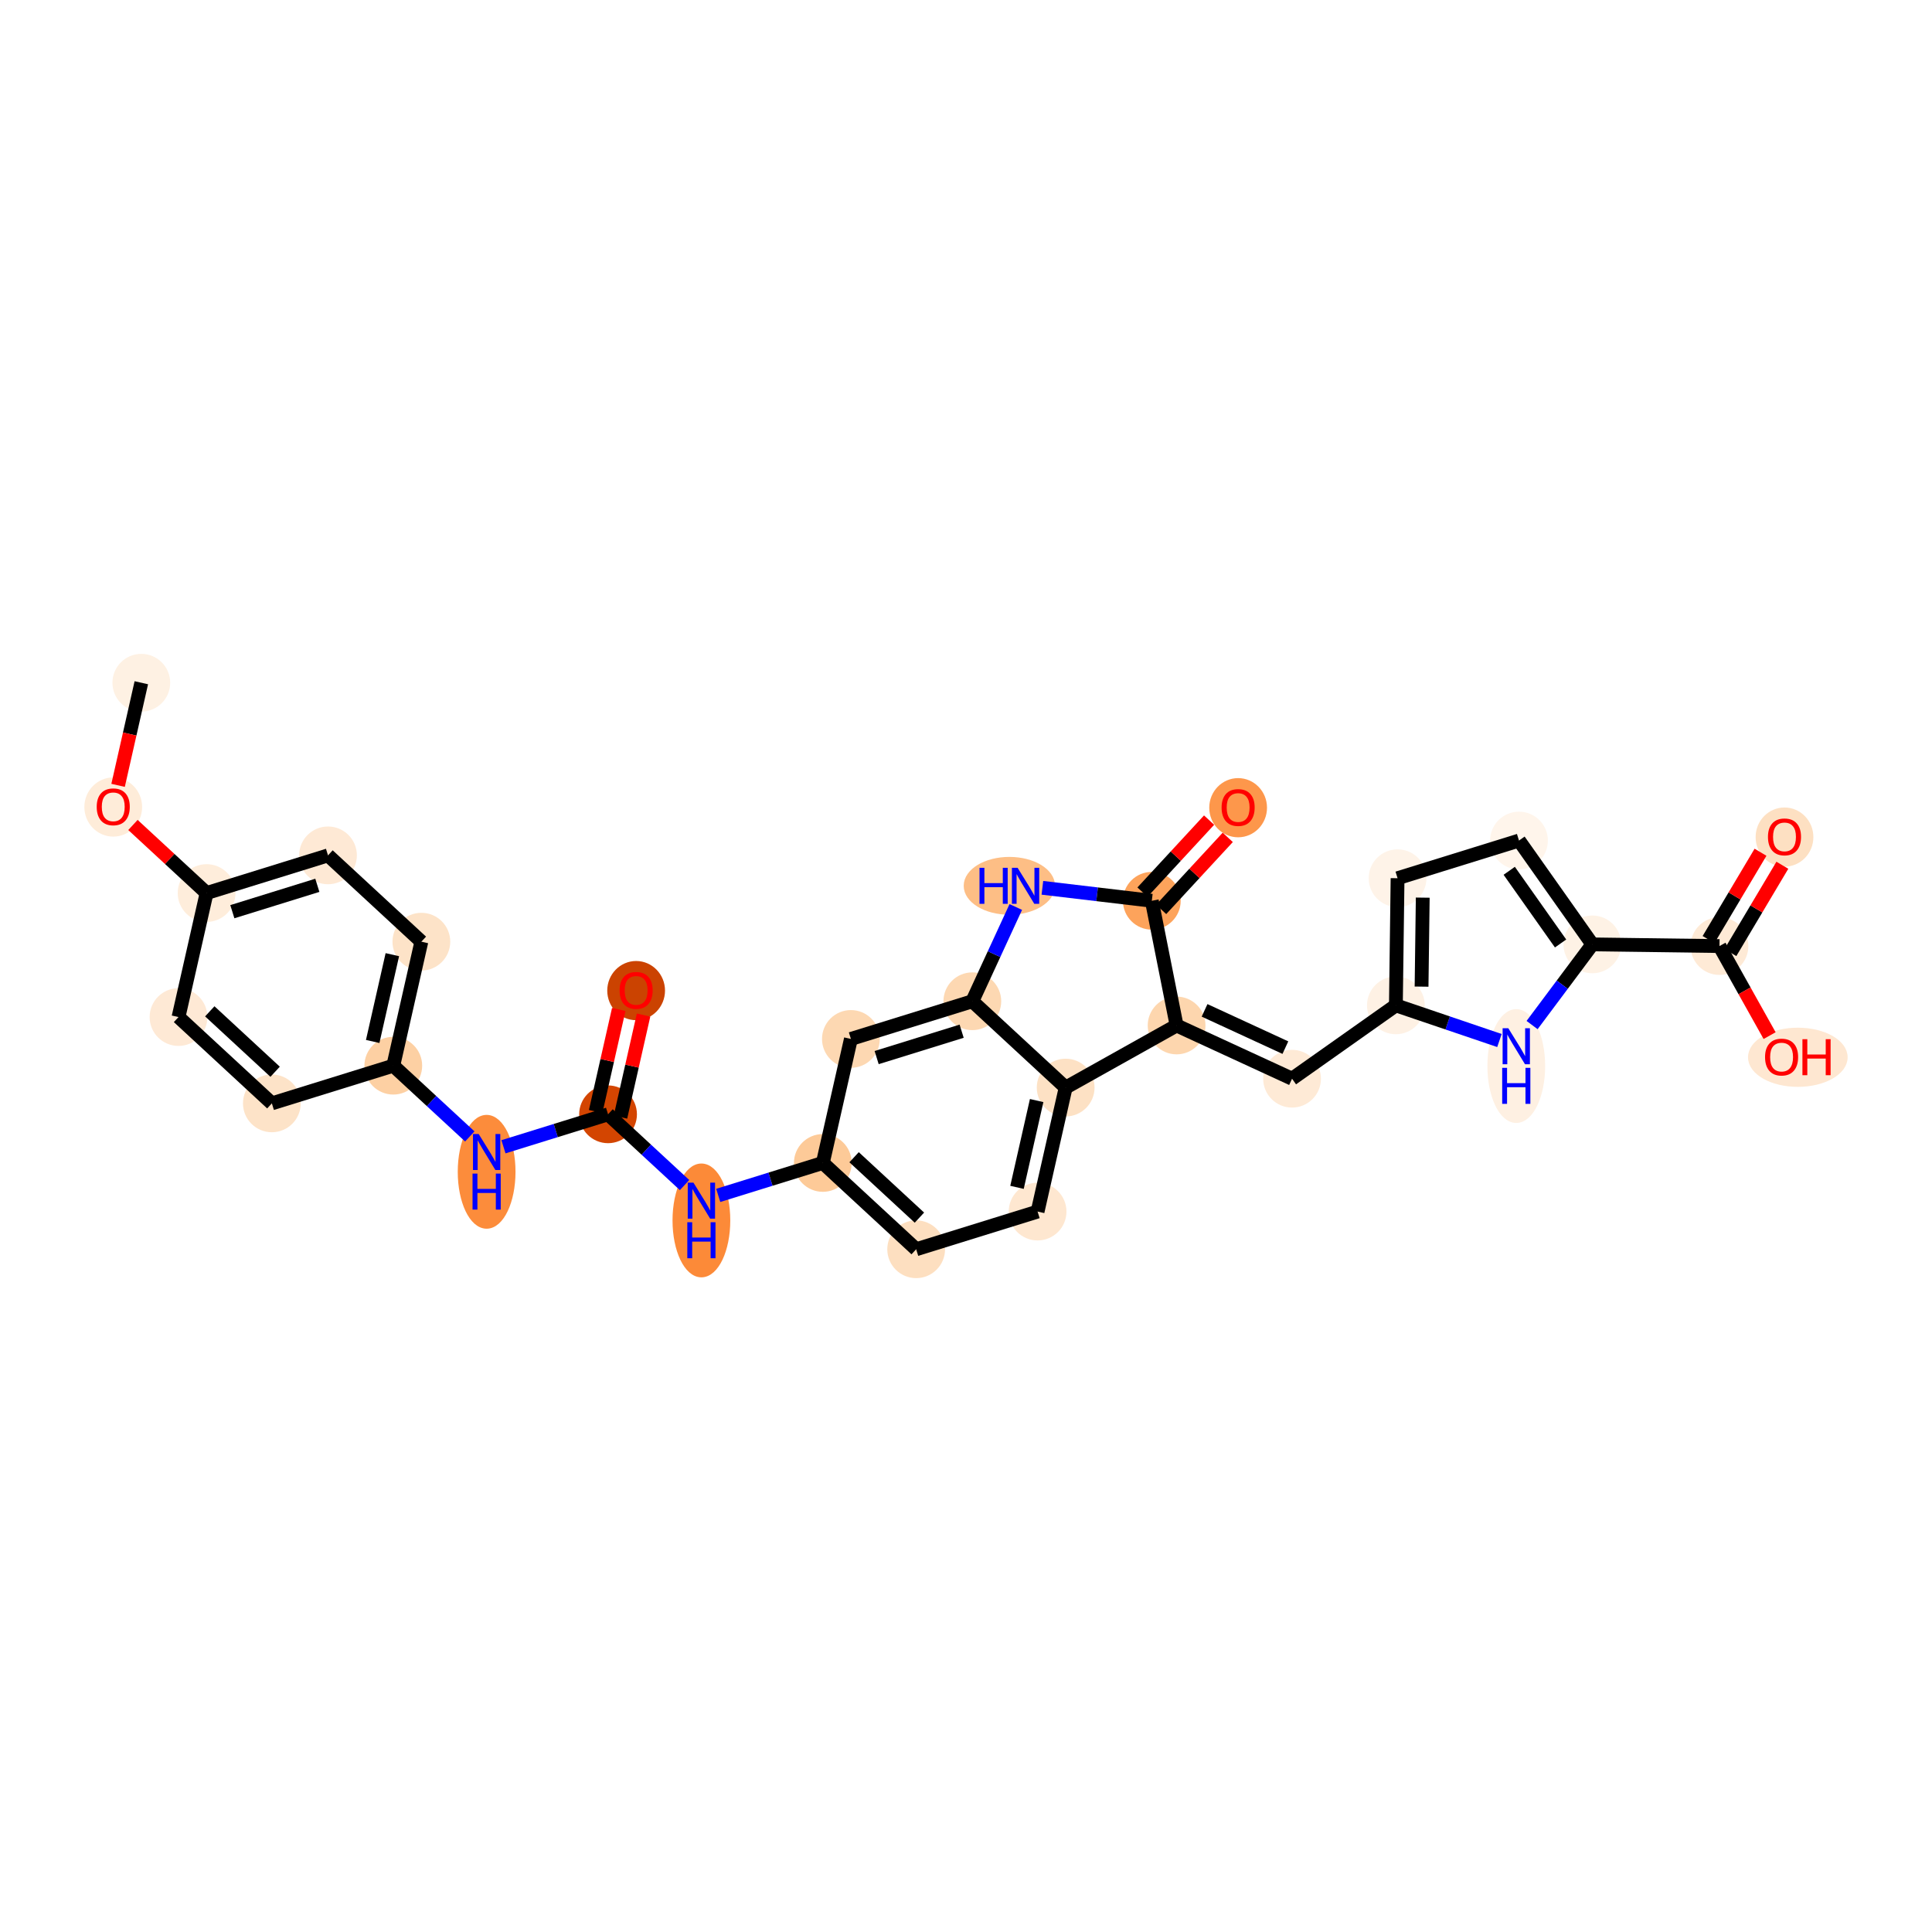 <?xml version='1.0' encoding='iso-8859-1'?>
<svg version='1.1' baseProfile='full'
              xmlns='http://www.w3.org/2000/svg'
                      xmlns:rdkit='http://www.rdkit.org/xml'
                      xmlns:xlink='http://www.w3.org/1999/xlink'
                  xml:space='preserve'
width='280px' height='280px' viewBox='0 0 280 280'>
<!-- END OF HEADER -->
<rect style='opacity:1.0;fill:#FFFFFF;stroke:none' width='280' height='280' x='0' y='0'> </rect>
<ellipse cx='20.481' cy='98.948' rx='3.685' ry='3.685'  style='fill:#FEF1E3;fill-rule:evenodd;stroke:#FEF1E3;stroke-width:1.0px;stroke-linecap:butt;stroke-linejoin:miter;stroke-opacity:1' />
<ellipse cx='16.412' cy='116.96' rx='3.685' ry='3.789'  style='fill:#FEECD9;fill-rule:evenodd;stroke:#FEECD9;stroke-width:1.0px;stroke-linecap:butt;stroke-linejoin:miter;stroke-opacity:1' />
<ellipse cx='29.941' cy='129.428' rx='3.685' ry='3.685'  style='fill:#FEEDDB;fill-rule:evenodd;stroke:#FEEDDB;stroke-width:1.0px;stroke-linecap:butt;stroke-linejoin:miter;stroke-opacity:1' />
<ellipse cx='47.538' cy='123.967' rx='3.685' ry='3.685'  style='fill:#FEE9D5;fill-rule:evenodd;stroke:#FEE9D5;stroke-width:1.0px;stroke-linecap:butt;stroke-linejoin:miter;stroke-opacity:1' />
<ellipse cx='61.067' cy='136.476' rx='3.685' ry='3.685'  style='fill:#FDE3C8;fill-rule:evenodd;stroke:#FDE3C8;stroke-width:1.0px;stroke-linecap:butt;stroke-linejoin:miter;stroke-opacity:1' />
<ellipse cx='56.998' cy='154.447' rx='3.685' ry='3.685'  style='fill:#FDD0A3;fill-rule:evenodd;stroke:#FDD0A3;stroke-width:1.0px;stroke-linecap:butt;stroke-linejoin:miter;stroke-opacity:1' />
<ellipse cx='70.526' cy='169.826' rx='3.685' ry='7.748'  style='fill:#FC8C3B;fill-rule:evenodd;stroke:#FC8C3B;stroke-width:1.0px;stroke-linecap:butt;stroke-linejoin:miter;stroke-opacity:1' />
<ellipse cx='88.124' cy='161.494' rx='3.685' ry='3.685'  style='fill:#D34501;fill-rule:evenodd;stroke:#D34501;stroke-width:1.0px;stroke-linecap:butt;stroke-linejoin:miter;stroke-opacity:1' />
<ellipse cx='92.193' cy='143.564' rx='3.685' ry='3.789'  style='fill:#CB4301;fill-rule:evenodd;stroke:#CB4301;stroke-width:1.0px;stroke-linecap:butt;stroke-linejoin:miter;stroke-opacity:1' />
<ellipse cx='101.652' cy='176.874' rx='3.685' ry='7.748'  style='fill:#FC8A38;fill-rule:evenodd;stroke:#FC8A38;stroke-width:1.0px;stroke-linecap:butt;stroke-linejoin:miter;stroke-opacity:1' />
<ellipse cx='119.249' cy='168.542' rx='3.685' ry='3.685'  style='fill:#FDCA98;fill-rule:evenodd;stroke:#FDCA98;stroke-width:1.0px;stroke-linecap:butt;stroke-linejoin:miter;stroke-opacity:1' />
<ellipse cx='132.778' cy='181.052' rx='3.685' ry='3.685'  style='fill:#FDDFC0;fill-rule:evenodd;stroke:#FDDFC0;stroke-width:1.0px;stroke-linecap:butt;stroke-linejoin:miter;stroke-opacity:1' />
<ellipse cx='150.375' cy='175.59' rx='3.685' ry='3.685'  style='fill:#FEE7D0;fill-rule:evenodd;stroke:#FEE7D0;stroke-width:1.0px;stroke-linecap:butt;stroke-linejoin:miter;stroke-opacity:1' />
<ellipse cx='154.444' cy='157.62' rx='3.685' ry='3.685'  style='fill:#FDE1C4;fill-rule:evenodd;stroke:#FDE1C4;stroke-width:1.0px;stroke-linecap:butt;stroke-linejoin:miter;stroke-opacity:1' />
<ellipse cx='140.916' cy='145.11' rx='3.685' ry='3.685'  style='fill:#FDD8B2;fill-rule:evenodd;stroke:#FDD8B2;stroke-width:1.0px;stroke-linecap:butt;stroke-linejoin:miter;stroke-opacity:1' />
<ellipse cx='123.319' cy='150.572' rx='3.685' ry='3.685'  style='fill:#FDD8B2;fill-rule:evenodd;stroke:#FDD8B2;stroke-width:1.0px;stroke-linecap:butt;stroke-linejoin:miter;stroke-opacity:1' />
<ellipse cx='146.285' cy='128.379' rx='6.118' ry='3.69'  style='fill:#FDBE85;fill-rule:evenodd;stroke:#FDBE85;stroke-width:1.0px;stroke-linecap:butt;stroke-linejoin:miter;stroke-opacity:1' />
<ellipse cx='166.93' cy='130.547' rx='3.685' ry='3.685'  style='fill:#FDA35B;fill-rule:evenodd;stroke:#FDA35B;stroke-width:1.0px;stroke-linecap:butt;stroke-linejoin:miter;stroke-opacity:1' />
<ellipse cx='179.439' cy='117.059' rx='3.685' ry='3.789'  style='fill:#FD974B;fill-rule:evenodd;stroke:#FD974B;stroke-width:1.0px;stroke-linecap:butt;stroke-linejoin:miter;stroke-opacity:1' />
<ellipse cx='170.522' cy='148.619' rx='3.685' ry='3.685'  style='fill:#FDD6AE;fill-rule:evenodd;stroke:#FDD6AE;stroke-width:1.0px;stroke-linecap:butt;stroke-linejoin:miter;stroke-opacity:1' />
<ellipse cx='187.254' cy='156.335' rx='3.685' ry='3.685'  style='fill:#FEEAD6;fill-rule:evenodd;stroke:#FEEAD6;stroke-width:1.0px;stroke-linecap:butt;stroke-linejoin:miter;stroke-opacity:1' />
<ellipse cx='202.302' cy='145.703' rx='3.685' ry='3.685'  style='fill:#FEF1E4;fill-rule:evenodd;stroke:#FEF1E4;stroke-width:1.0px;stroke-linecap:butt;stroke-linejoin:miter;stroke-opacity:1' />
<ellipse cx='202.546' cy='127.279' rx='3.685' ry='3.685'  style='fill:#FEF3E8;fill-rule:evenodd;stroke:#FEF3E8;stroke-width:1.0px;stroke-linecap:butt;stroke-linejoin:miter;stroke-opacity:1' />
<ellipse cx='220.144' cy='121.818' rx='3.685' ry='3.685'  style='fill:#FFF5EB;fill-rule:evenodd;stroke:#FFF5EB;stroke-width:1.0px;stroke-linecap:butt;stroke-linejoin:miter;stroke-opacity:1' />
<ellipse cx='230.776' cy='136.867' rx='3.685' ry='3.685'  style='fill:#FEF2E5;fill-rule:evenodd;stroke:#FEF2E5;stroke-width:1.0px;stroke-linecap:butt;stroke-linejoin:miter;stroke-opacity:1' />
<ellipse cx='249.2' cy='137.111' rx='3.685' ry='3.685'  style='fill:#FEEAD6;fill-rule:evenodd;stroke:#FEEAD6;stroke-width:1.0px;stroke-linecap:butt;stroke-linejoin:miter;stroke-opacity:1' />
<ellipse cx='258.623' cy='121.317' rx='3.685' ry='3.789'  style='fill:#FDE0C2;fill-rule:evenodd;stroke:#FDE0C2;stroke-width:1.0px;stroke-linecap:butt;stroke-linejoin:miter;stroke-opacity:1' />
<ellipse cx='260.555' cy='153.229' rx='6.718' ry='3.789'  style='fill:#FEE7D1;fill-rule:evenodd;stroke:#FEE7D1;stroke-width:1.0px;stroke-linecap:butt;stroke-linejoin:miter;stroke-opacity:1' />
<ellipse cx='219.749' cy='154.499' rx='3.685' ry='7.748'  style='fill:#FEF0E2;fill-rule:evenodd;stroke:#FEF0E2;stroke-width:1.0px;stroke-linecap:butt;stroke-linejoin:miter;stroke-opacity:1' />
<ellipse cx='39.4' cy='159.908' rx='3.685' ry='3.685'  style='fill:#FDE3C8;fill-rule:evenodd;stroke:#FDE3C8;stroke-width:1.0px;stroke-linecap:butt;stroke-linejoin:miter;stroke-opacity:1' />
<ellipse cx='25.872' cy='147.399' rx='3.685' ry='3.685'  style='fill:#FEE9D5;fill-rule:evenodd;stroke:#FEE9D5;stroke-width:1.0px;stroke-linecap:butt;stroke-linejoin:miter;stroke-opacity:1' />
<path class='bond-0 atom-0 atom-1' d='M 20.481,98.948 L 18.798,106.384' style='fill:none;fill-rule:evenodd;stroke:#000000;stroke-width:2.0px;stroke-linecap:butt;stroke-linejoin:miter;stroke-opacity:1' />
<path class='bond-0 atom-0 atom-1' d='M 18.798,106.384 L 17.114,113.82' style='fill:none;fill-rule:evenodd;stroke:#FF0000;stroke-width:2.0px;stroke-linecap:butt;stroke-linejoin:miter;stroke-opacity:1' />
<path class='bond-1 atom-1 atom-2' d='M 19.268,119.56 L 24.605,124.494' style='fill:none;fill-rule:evenodd;stroke:#FF0000;stroke-width:2.0px;stroke-linecap:butt;stroke-linejoin:miter;stroke-opacity:1' />
<path class='bond-1 atom-1 atom-2' d='M 24.605,124.494 L 29.941,129.428' style='fill:none;fill-rule:evenodd;stroke:#000000;stroke-width:2.0px;stroke-linecap:butt;stroke-linejoin:miter;stroke-opacity:1' />
<path class='bond-2 atom-2 atom-3' d='M 29.941,129.428 L 47.538,123.967' style='fill:none;fill-rule:evenodd;stroke:#000000;stroke-width:2.0px;stroke-linecap:butt;stroke-linejoin:miter;stroke-opacity:1' />
<path class='bond-2 atom-2 atom-3' d='M 33.673,132.129 L 45.991,128.306' style='fill:none;fill-rule:evenodd;stroke:#000000;stroke-width:2.0px;stroke-linecap:butt;stroke-linejoin:miter;stroke-opacity:1' />
<path class='bond-30 atom-30 atom-2' d='M 25.872,147.399 L 29.941,129.428' style='fill:none;fill-rule:evenodd;stroke:#000000;stroke-width:2.0px;stroke-linecap:butt;stroke-linejoin:miter;stroke-opacity:1' />
<path class='bond-3 atom-3 atom-4' d='M 47.538,123.967 L 61.067,136.476' style='fill:none;fill-rule:evenodd;stroke:#000000;stroke-width:2.0px;stroke-linecap:butt;stroke-linejoin:miter;stroke-opacity:1' />
<path class='bond-4 atom-4 atom-5' d='M 61.067,136.476 L 56.998,154.447' style='fill:none;fill-rule:evenodd;stroke:#000000;stroke-width:2.0px;stroke-linecap:butt;stroke-linejoin:miter;stroke-opacity:1' />
<path class='bond-4 atom-4 atom-5' d='M 56.862,138.358 L 54.014,150.937' style='fill:none;fill-rule:evenodd;stroke:#000000;stroke-width:2.0px;stroke-linecap:butt;stroke-linejoin:miter;stroke-opacity:1' />
<path class='bond-5 atom-5 atom-6' d='M 56.998,154.447 L 62.542,159.573' style='fill:none;fill-rule:evenodd;stroke:#000000;stroke-width:2.0px;stroke-linecap:butt;stroke-linejoin:miter;stroke-opacity:1' />
<path class='bond-5 atom-5 atom-6' d='M 62.542,159.573 L 68.087,164.7' style='fill:none;fill-rule:evenodd;stroke:#0000FF;stroke-width:2.0px;stroke-linecap:butt;stroke-linejoin:miter;stroke-opacity:1' />
<path class='bond-28 atom-5 atom-29' d='M 56.998,154.447 L 39.4,159.908' style='fill:none;fill-rule:evenodd;stroke:#000000;stroke-width:2.0px;stroke-linecap:butt;stroke-linejoin:miter;stroke-opacity:1' />
<path class='bond-6 atom-6 atom-7' d='M 72.966,166.199 L 80.545,163.847' style='fill:none;fill-rule:evenodd;stroke:#0000FF;stroke-width:2.0px;stroke-linecap:butt;stroke-linejoin:miter;stroke-opacity:1' />
<path class='bond-6 atom-6 atom-7' d='M 80.545,163.847 L 88.124,161.494' style='fill:none;fill-rule:evenodd;stroke:#000000;stroke-width:2.0px;stroke-linecap:butt;stroke-linejoin:miter;stroke-opacity:1' />
<path class='bond-7 atom-7 atom-8' d='M 89.921,161.901 L 91.595,154.506' style='fill:none;fill-rule:evenodd;stroke:#000000;stroke-width:2.0px;stroke-linecap:butt;stroke-linejoin:miter;stroke-opacity:1' />
<path class='bond-7 atom-7 atom-8' d='M 91.595,154.506 L 93.27,147.111' style='fill:none;fill-rule:evenodd;stroke:#FF0000;stroke-width:2.0px;stroke-linecap:butt;stroke-linejoin:miter;stroke-opacity:1' />
<path class='bond-7 atom-7 atom-8' d='M 86.326,161.088 L 88.001,153.692' style='fill:none;fill-rule:evenodd;stroke:#000000;stroke-width:2.0px;stroke-linecap:butt;stroke-linejoin:miter;stroke-opacity:1' />
<path class='bond-7 atom-7 atom-8' d='M 88.001,153.692 L 89.675,146.297' style='fill:none;fill-rule:evenodd;stroke:#FF0000;stroke-width:2.0px;stroke-linecap:butt;stroke-linejoin:miter;stroke-opacity:1' />
<path class='bond-8 atom-7 atom-9' d='M 88.124,161.494 L 93.668,166.621' style='fill:none;fill-rule:evenodd;stroke:#000000;stroke-width:2.0px;stroke-linecap:butt;stroke-linejoin:miter;stroke-opacity:1' />
<path class='bond-8 atom-7 atom-9' d='M 93.668,166.621 L 99.212,171.748' style='fill:none;fill-rule:evenodd;stroke:#0000FF;stroke-width:2.0px;stroke-linecap:butt;stroke-linejoin:miter;stroke-opacity:1' />
<path class='bond-9 atom-9 atom-10' d='M 104.092,173.247 L 111.67,170.894' style='fill:none;fill-rule:evenodd;stroke:#0000FF;stroke-width:2.0px;stroke-linecap:butt;stroke-linejoin:miter;stroke-opacity:1' />
<path class='bond-9 atom-9 atom-10' d='M 111.67,170.894 L 119.249,168.542' style='fill:none;fill-rule:evenodd;stroke:#000000;stroke-width:2.0px;stroke-linecap:butt;stroke-linejoin:miter;stroke-opacity:1' />
<path class='bond-10 atom-10 atom-11' d='M 119.249,168.542 L 132.778,181.052' style='fill:none;fill-rule:evenodd;stroke:#000000;stroke-width:2.0px;stroke-linecap:butt;stroke-linejoin:miter;stroke-opacity:1' />
<path class='bond-10 atom-10 atom-11' d='M 123.781,167.713 L 133.25,176.469' style='fill:none;fill-rule:evenodd;stroke:#000000;stroke-width:2.0px;stroke-linecap:butt;stroke-linejoin:miter;stroke-opacity:1' />
<path class='bond-31 atom-15 atom-10' d='M 123.319,150.572 L 119.249,168.542' style='fill:none;fill-rule:evenodd;stroke:#000000;stroke-width:2.0px;stroke-linecap:butt;stroke-linejoin:miter;stroke-opacity:1' />
<path class='bond-11 atom-11 atom-12' d='M 132.778,181.052 L 150.375,175.59' style='fill:none;fill-rule:evenodd;stroke:#000000;stroke-width:2.0px;stroke-linecap:butt;stroke-linejoin:miter;stroke-opacity:1' />
<path class='bond-12 atom-12 atom-13' d='M 150.375,175.59 L 154.444,157.62' style='fill:none;fill-rule:evenodd;stroke:#000000;stroke-width:2.0px;stroke-linecap:butt;stroke-linejoin:miter;stroke-opacity:1' />
<path class='bond-12 atom-12 atom-13' d='M 147.392,172.081 L 150.24,159.501' style='fill:none;fill-rule:evenodd;stroke:#000000;stroke-width:2.0px;stroke-linecap:butt;stroke-linejoin:miter;stroke-opacity:1' />
<path class='bond-13 atom-13 atom-14' d='M 154.444,157.62 L 140.916,145.11' style='fill:none;fill-rule:evenodd;stroke:#000000;stroke-width:2.0px;stroke-linecap:butt;stroke-linejoin:miter;stroke-opacity:1' />
<path class='bond-33 atom-19 atom-13' d='M 170.522,148.619 L 154.444,157.62' style='fill:none;fill-rule:evenodd;stroke:#000000;stroke-width:2.0px;stroke-linecap:butt;stroke-linejoin:miter;stroke-opacity:1' />
<path class='bond-14 atom-14 atom-15' d='M 140.916,145.11 L 123.319,150.572' style='fill:none;fill-rule:evenodd;stroke:#000000;stroke-width:2.0px;stroke-linecap:butt;stroke-linejoin:miter;stroke-opacity:1' />
<path class='bond-14 atom-14 atom-15' d='M 139.369,149.449 L 127.05,153.272' style='fill:none;fill-rule:evenodd;stroke:#000000;stroke-width:2.0px;stroke-linecap:butt;stroke-linejoin:miter;stroke-opacity:1' />
<path class='bond-15 atom-14 atom-16' d='M 140.916,145.11 L 144.066,138.279' style='fill:none;fill-rule:evenodd;stroke:#000000;stroke-width:2.0px;stroke-linecap:butt;stroke-linejoin:miter;stroke-opacity:1' />
<path class='bond-15 atom-14 atom-16' d='M 144.066,138.279 L 147.217,131.448' style='fill:none;fill-rule:evenodd;stroke:#0000FF;stroke-width:2.0px;stroke-linecap:butt;stroke-linejoin:miter;stroke-opacity:1' />
<path class='bond-16 atom-16 atom-17' d='M 151.072,128.668 L 159.001,129.607' style='fill:none;fill-rule:evenodd;stroke:#0000FF;stroke-width:2.0px;stroke-linecap:butt;stroke-linejoin:miter;stroke-opacity:1' />
<path class='bond-16 atom-16 atom-17' d='M 159.001,129.607 L 166.93,130.547' style='fill:none;fill-rule:evenodd;stroke:#000000;stroke-width:2.0px;stroke-linecap:butt;stroke-linejoin:miter;stroke-opacity:1' />
<path class='bond-17 atom-17 atom-18' d='M 168.283,131.798 L 173.109,126.578' style='fill:none;fill-rule:evenodd;stroke:#000000;stroke-width:2.0px;stroke-linecap:butt;stroke-linejoin:miter;stroke-opacity:1' />
<path class='bond-17 atom-17 atom-18' d='M 173.109,126.578 L 177.936,121.358' style='fill:none;fill-rule:evenodd;stroke:#FF0000;stroke-width:2.0px;stroke-linecap:butt;stroke-linejoin:miter;stroke-opacity:1' />
<path class='bond-17 atom-17 atom-18' d='M 165.577,129.296 L 170.404,124.076' style='fill:none;fill-rule:evenodd;stroke:#000000;stroke-width:2.0px;stroke-linecap:butt;stroke-linejoin:miter;stroke-opacity:1' />
<path class='bond-17 atom-17 atom-18' d='M 170.404,124.076 L 175.23,118.856' style='fill:none;fill-rule:evenodd;stroke:#FF0000;stroke-width:2.0px;stroke-linecap:butt;stroke-linejoin:miter;stroke-opacity:1' />
<path class='bond-18 atom-17 atom-19' d='M 166.93,130.547 L 170.522,148.619' style='fill:none;fill-rule:evenodd;stroke:#000000;stroke-width:2.0px;stroke-linecap:butt;stroke-linejoin:miter;stroke-opacity:1' />
<path class='bond-19 atom-19 atom-20' d='M 170.522,148.619 L 187.254,156.335' style='fill:none;fill-rule:evenodd;stroke:#000000;stroke-width:2.0px;stroke-linecap:butt;stroke-linejoin:miter;stroke-opacity:1' />
<path class='bond-19 atom-19 atom-20' d='M 174.575,146.43 L 186.287,151.831' style='fill:none;fill-rule:evenodd;stroke:#000000;stroke-width:2.0px;stroke-linecap:butt;stroke-linejoin:miter;stroke-opacity:1' />
<path class='bond-20 atom-20 atom-21' d='M 187.254,156.335 L 202.302,145.703' style='fill:none;fill-rule:evenodd;stroke:#000000;stroke-width:2.0px;stroke-linecap:butt;stroke-linejoin:miter;stroke-opacity:1' />
<path class='bond-21 atom-21 atom-22' d='M 202.302,145.703 L 202.546,127.279' style='fill:none;fill-rule:evenodd;stroke:#000000;stroke-width:2.0px;stroke-linecap:butt;stroke-linejoin:miter;stroke-opacity:1' />
<path class='bond-21 atom-21 atom-22' d='M 206.024,142.989 L 206.194,130.092' style='fill:none;fill-rule:evenodd;stroke:#000000;stroke-width:2.0px;stroke-linecap:butt;stroke-linejoin:miter;stroke-opacity:1' />
<path class='bond-32 atom-28 atom-21' d='M 217.31,150.8 L 209.806,148.252' style='fill:none;fill-rule:evenodd;stroke:#0000FF;stroke-width:2.0px;stroke-linecap:butt;stroke-linejoin:miter;stroke-opacity:1' />
<path class='bond-32 atom-28 atom-21' d='M 209.806,148.252 L 202.302,145.703' style='fill:none;fill-rule:evenodd;stroke:#000000;stroke-width:2.0px;stroke-linecap:butt;stroke-linejoin:miter;stroke-opacity:1' />
<path class='bond-22 atom-22 atom-23' d='M 202.546,127.279 L 220.144,121.818' style='fill:none;fill-rule:evenodd;stroke:#000000;stroke-width:2.0px;stroke-linecap:butt;stroke-linejoin:miter;stroke-opacity:1' />
<path class='bond-23 atom-23 atom-24' d='M 220.144,121.818 L 230.776,136.867' style='fill:none;fill-rule:evenodd;stroke:#000000;stroke-width:2.0px;stroke-linecap:butt;stroke-linejoin:miter;stroke-opacity:1' />
<path class='bond-23 atom-23 atom-24' d='M 218.729,126.202 L 226.171,136.736' style='fill:none;fill-rule:evenodd;stroke:#000000;stroke-width:2.0px;stroke-linecap:butt;stroke-linejoin:miter;stroke-opacity:1' />
<path class='bond-24 atom-24 atom-25' d='M 230.776,136.867 L 249.2,137.111' style='fill:none;fill-rule:evenodd;stroke:#000000;stroke-width:2.0px;stroke-linecap:butt;stroke-linejoin:miter;stroke-opacity:1' />
<path class='bond-27 atom-24 atom-28' d='M 230.776,136.867 L 226.409,142.713' style='fill:none;fill-rule:evenodd;stroke:#000000;stroke-width:2.0px;stroke-linecap:butt;stroke-linejoin:miter;stroke-opacity:1' />
<path class='bond-27 atom-24 atom-28' d='M 226.409,142.713 L 222.042,148.559' style='fill:none;fill-rule:evenodd;stroke:#0000FF;stroke-width:2.0px;stroke-linecap:butt;stroke-linejoin:miter;stroke-opacity:1' />
<path class='bond-25 atom-25 atom-26' d='M 250.783,138.053 L 254.548,131.726' style='fill:none;fill-rule:evenodd;stroke:#000000;stroke-width:2.0px;stroke-linecap:butt;stroke-linejoin:miter;stroke-opacity:1' />
<path class='bond-25 atom-25 atom-26' d='M 254.548,131.726 L 258.313,125.399' style='fill:none;fill-rule:evenodd;stroke:#FF0000;stroke-width:2.0px;stroke-linecap:butt;stroke-linejoin:miter;stroke-opacity:1' />
<path class='bond-25 atom-25 atom-26' d='M 247.616,136.168 L 251.381,129.842' style='fill:none;fill-rule:evenodd;stroke:#000000;stroke-width:2.0px;stroke-linecap:butt;stroke-linejoin:miter;stroke-opacity:1' />
<path class='bond-25 atom-25 atom-26' d='M 251.381,129.842 L 255.147,123.515' style='fill:none;fill-rule:evenodd;stroke:#FF0000;stroke-width:2.0px;stroke-linecap:butt;stroke-linejoin:miter;stroke-opacity:1' />
<path class='bond-26 atom-25 atom-27' d='M 249.2,137.111 L 252.832,143.6' style='fill:none;fill-rule:evenodd;stroke:#000000;stroke-width:2.0px;stroke-linecap:butt;stroke-linejoin:miter;stroke-opacity:1' />
<path class='bond-26 atom-25 atom-27' d='M 252.832,143.6 L 256.465,150.089' style='fill:none;fill-rule:evenodd;stroke:#FF0000;stroke-width:2.0px;stroke-linecap:butt;stroke-linejoin:miter;stroke-opacity:1' />
<path class='bond-29 atom-29 atom-30' d='M 39.4,159.908 L 25.872,147.399' style='fill:none;fill-rule:evenodd;stroke:#000000;stroke-width:2.0px;stroke-linecap:butt;stroke-linejoin:miter;stroke-opacity:1' />
<path class='bond-29 atom-29 atom-30' d='M 39.873,155.326 L 30.403,146.569' style='fill:none;fill-rule:evenodd;stroke:#000000;stroke-width:2.0px;stroke-linecap:butt;stroke-linejoin:miter;stroke-opacity:1' />
<path  class='atom-1' d='M 14.017 116.934
Q 14.017 115.681, 14.636 114.981
Q 15.255 114.28, 16.412 114.28
Q 17.57 114.28, 18.189 114.981
Q 18.808 115.681, 18.808 116.934
Q 18.808 118.201, 18.181 118.924
Q 17.555 119.639, 16.412 119.639
Q 15.263 119.639, 14.636 118.924
Q 14.017 118.209, 14.017 116.934
M 16.412 119.049
Q 17.208 119.049, 17.636 118.518
Q 18.071 117.98, 18.071 116.934
Q 18.071 115.909, 17.636 115.393
Q 17.208 114.87, 16.412 114.87
Q 15.616 114.87, 15.181 115.386
Q 14.754 115.902, 14.754 116.934
Q 14.754 117.988, 15.181 118.518
Q 15.616 119.049, 16.412 119.049
' fill='#FF0000'/>
<path  class='atom-6' d='M 69.373 164.347
L 71.082 167.111
Q 71.252 167.383, 71.525 167.877
Q 71.797 168.371, 71.812 168.4
L 71.812 164.347
L 72.505 164.347
L 72.505 169.565
L 71.79 169.565
L 69.955 166.543
Q 69.741 166.189, 69.513 165.784
Q 69.291 165.379, 69.225 165.253
L 69.225 169.565
L 68.547 169.565
L 68.547 164.347
L 69.373 164.347
' fill='#0000FF'/>
<path  class='atom-6' d='M 68.484 170.087
L 69.192 170.087
L 69.192 172.305
L 71.86 172.305
L 71.86 170.087
L 72.568 170.087
L 72.568 175.305
L 71.86 175.305
L 71.86 172.895
L 69.192 172.895
L 69.192 175.305
L 68.484 175.305
L 68.484 170.087
' fill='#0000FF'/>
<path  class='atom-8' d='M 89.797 143.539
Q 89.797 142.286, 90.416 141.586
Q 91.035 140.885, 92.193 140.885
Q 93.35 140.885, 93.969 141.586
Q 94.588 142.286, 94.588 143.539
Q 94.588 144.806, 93.962 145.529
Q 93.335 146.244, 92.193 146.244
Q 91.043 146.244, 90.416 145.529
Q 89.797 144.814, 89.797 143.539
M 92.193 145.654
Q 92.989 145.654, 93.416 145.123
Q 93.851 144.585, 93.851 143.539
Q 93.851 142.514, 93.416 141.998
Q 92.989 141.475, 92.193 141.475
Q 91.397 141.475, 90.962 141.991
Q 90.534 142.507, 90.534 143.539
Q 90.534 144.593, 90.962 145.123
Q 91.397 145.654, 92.193 145.654
' fill='#FF0000'/>
<path  class='atom-9' d='M 100.499 171.395
L 102.208 174.158
Q 102.378 174.431, 102.651 174.925
Q 102.923 175.419, 102.938 175.448
L 102.938 171.395
L 103.631 171.395
L 103.631 176.613
L 102.916 176.613
L 101.081 173.591
Q 100.867 173.237, 100.639 172.832
Q 100.417 172.426, 100.351 172.301
L 100.351 176.613
L 99.673 176.613
L 99.673 171.395
L 100.499 171.395
' fill='#0000FF'/>
<path  class='atom-9' d='M 99.61 177.135
L 100.318 177.135
L 100.318 179.353
L 102.986 179.353
L 102.986 177.135
L 103.694 177.135
L 103.694 182.353
L 102.986 182.353
L 102.986 179.943
L 100.318 179.943
L 100.318 182.353
L 99.61 182.353
L 99.61 177.135
' fill='#0000FF'/>
<path  class='atom-16' d='M 141.959 125.77
L 142.666 125.77
L 142.666 127.988
L 145.334 127.988
L 145.334 125.77
L 146.042 125.77
L 146.042 130.988
L 145.334 130.988
L 145.334 128.578
L 142.666 128.578
L 142.666 130.988
L 141.959 130.988
L 141.959 125.77
' fill='#0000FF'/>
<path  class='atom-16' d='M 147.479 125.77
L 149.189 128.533
Q 149.358 128.806, 149.631 129.3
Q 149.904 129.794, 149.919 129.823
L 149.919 125.77
L 150.611 125.77
L 150.611 130.988
L 149.896 130.988
L 148.061 127.966
Q 147.848 127.612, 147.619 127.207
Q 147.398 126.801, 147.332 126.676
L 147.332 130.988
L 146.654 130.988
L 146.654 125.77
L 147.479 125.77
' fill='#0000FF'/>
<path  class='atom-18' d='M 177.044 117.033
Q 177.044 115.78, 177.663 115.08
Q 178.282 114.38, 179.439 114.38
Q 180.596 114.38, 181.215 115.08
Q 181.834 115.78, 181.834 117.033
Q 181.834 118.301, 181.208 119.023
Q 180.582 119.738, 179.439 119.738
Q 178.289 119.738, 177.663 119.023
Q 177.044 118.308, 177.044 117.033
M 179.439 119.148
Q 180.235 119.148, 180.663 118.618
Q 181.097 118.08, 181.097 117.033
Q 181.097 116.009, 180.663 115.493
Q 180.235 114.97, 179.439 114.97
Q 178.643 114.97, 178.208 115.485
Q 177.781 116.001, 177.781 117.033
Q 177.781 118.087, 178.208 118.618
Q 178.643 119.148, 179.439 119.148
' fill='#FF0000'/>
<path  class='atom-26' d='M 256.227 121.292
Q 256.227 120.039, 256.846 119.339
Q 257.466 118.638, 258.623 118.638
Q 259.78 118.638, 260.399 119.339
Q 261.018 120.039, 261.018 121.292
Q 261.018 122.559, 260.392 123.282
Q 259.765 123.997, 258.623 123.997
Q 257.473 123.997, 256.846 123.282
Q 256.227 122.567, 256.227 121.292
M 258.623 123.407
Q 259.419 123.407, 259.846 122.876
Q 260.281 122.338, 260.281 121.292
Q 260.281 120.267, 259.846 119.751
Q 259.419 119.228, 258.623 119.228
Q 257.827 119.228, 257.392 119.744
Q 256.964 120.26, 256.964 121.292
Q 256.964 122.346, 257.392 122.876
Q 257.827 123.407, 258.623 123.407
' fill='#FF0000'/>
<path  class='atom-27' d='M 255.805 153.203
Q 255.805 151.95, 256.424 151.25
Q 257.043 150.549, 258.2 150.549
Q 259.357 150.549, 259.977 151.25
Q 260.596 151.95, 260.596 153.203
Q 260.596 154.47, 259.969 155.193
Q 259.343 155.908, 258.2 155.908
Q 257.051 155.908, 256.424 155.193
Q 255.805 154.478, 255.805 153.203
M 258.2 155.318
Q 258.996 155.318, 259.424 154.787
Q 259.859 154.249, 259.859 153.203
Q 259.859 152.178, 259.424 151.662
Q 258.996 151.139, 258.2 151.139
Q 257.404 151.139, 256.969 151.655
Q 256.542 152.171, 256.542 153.203
Q 256.542 154.257, 256.969 154.787
Q 257.404 155.318, 258.2 155.318
' fill='#FF0000'/>
<path  class='atom-27' d='M 261.222 150.608
L 261.93 150.608
L 261.93 152.827
L 264.598 152.827
L 264.598 150.608
L 265.305 150.608
L 265.305 155.827
L 264.598 155.827
L 264.598 153.416
L 261.93 153.416
L 261.93 155.827
L 261.222 155.827
L 261.222 150.608
' fill='#FF0000'/>
<path  class='atom-28' d='M 218.596 149.02
L 220.306 151.783
Q 220.475 152.056, 220.748 152.55
Q 221.02 153.044, 221.035 153.073
L 221.035 149.02
L 221.728 149.02
L 221.728 154.238
L 221.013 154.238
L 219.178 151.216
Q 218.964 150.862, 218.736 150.457
Q 218.515 150.051, 218.448 149.926
L 218.448 154.238
L 217.77 154.238
L 217.77 149.02
L 218.596 149.02
' fill='#0000FF'/>
<path  class='atom-28' d='M 217.708 154.759
L 218.415 154.759
L 218.415 156.978
L 221.083 156.978
L 221.083 154.759
L 221.791 154.759
L 221.791 159.978
L 221.083 159.978
L 221.083 157.567
L 218.415 157.567
L 218.415 159.978
L 217.708 159.978
L 217.708 154.759
' fill='#0000FF'/>
</svg>
